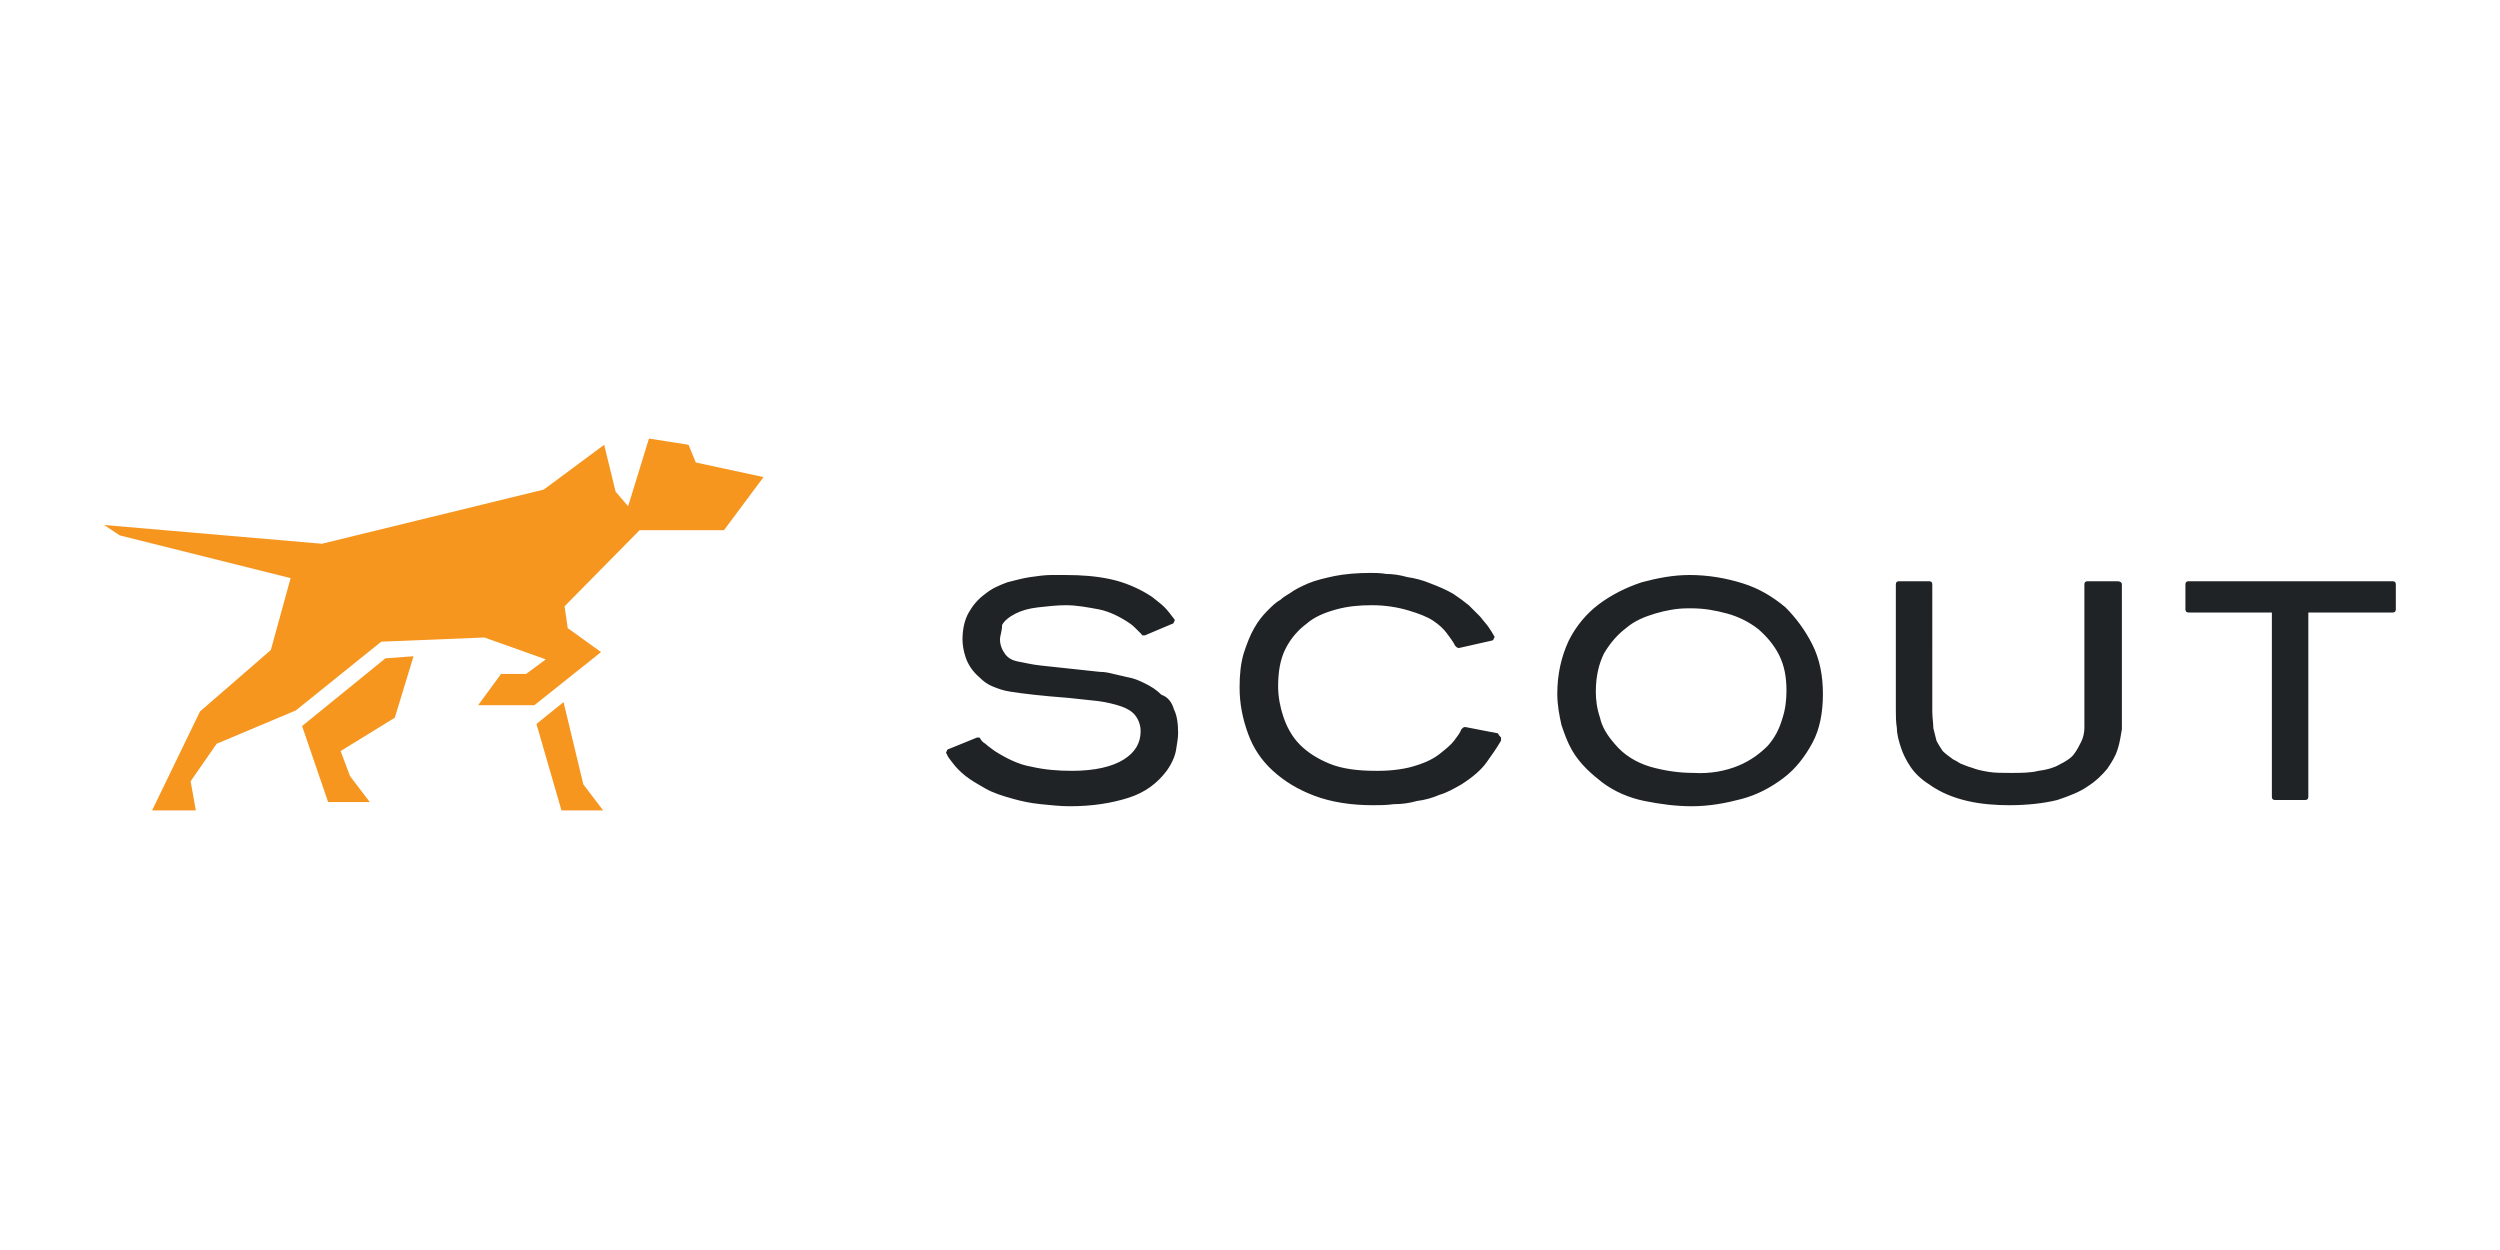 <?xml version="1.0" encoding="utf-8"?>
<!-- Generator: Adobe Illustrator 22.1.0, SVG Export Plug-In . SVG Version: 6.00 Build 0)  -->
<svg version="1.1" xmlns="http://www.w3.org/2000/svg" xmlns:xlink="http://www.w3.org/1999/xlink" x="0px" y="0px"
	 viewBox="0 0 240 120" style="enable-background:new 0 0 240 120;" xml:space="preserve">
<style type="text/css">
	.st0{fill:#333F48;}
	.st1{fill:#002D74;}
	.st2{opacity:0.5;fill:url(#SVGID_1_);}
	.st3{opacity:0.5;fill:url(#SVGID_2_);}
	.st4{fill:#DC2314;}
	.st5{fill:#5F696E;}
	.st6{fill:#202326;}
	.st7{fill:#F6961E;}
	.st8{fill:#323333;}
	.st9{fill:url(#logo_1_);}
	.st10{fill:url(#SVGID_3_);}
	.st11{fill:url(#SVGID_4_);}
	.st12{fill:#00B7AD;}
	.st13{fill:#66BE77;}
	.st14{fill:url(#SVGID_5_);}
	.st15{fill:#D7233B;}
</style>
<g id="Platinum">
	<g id="SCOUT">
		<path class="st6" d="M112.7,68.1c0.3,0.6,0.4,1.4,0.4,2.3c0,0.4-0.1,1-0.2,1.6c-0.1,0.6-0.4,1.3-0.9,2c-0.9,1.2-2.1,2.1-3.7,2.6
			c-1.6,0.5-3.4,0.8-5.6,0.8c-0.9,0-1.8-0.1-2.8-0.2c-1-0.1-1.9-0.3-2.6-0.5c-1.1-0.3-2-0.6-2.7-1c-0.7-0.4-1.4-0.8-1.9-1.2
			c-0.5-0.4-0.9-0.8-1.2-1.2c-0.3-0.4-0.5-0.6-0.6-0.9c-0.1-0.1-0.1-0.2,0-0.3c0-0.1,0.1-0.2,0.2-0.2l2.7-1.1c0,0,0.1,0,0.1,0
			c0.1,0,0.2,0,0.2,0.1c0.1,0.2,0.3,0.4,0.5,0.5c0.2,0.2,0.5,0.4,0.9,0.7c1.1,0.7,2.3,1.3,3.5,1.5c1.3,0.3,2.6,0.4,3.9,0.4
			c2.2,0,3.9-0.4,5-1.1c1.1-0.7,1.6-1.6,1.6-2.7c0-0.6-0.2-1.1-0.5-1.5c-0.3-0.4-0.8-0.7-1.4-0.9c-0.6-0.2-1.4-0.4-2.2-0.5
			c-0.9-0.1-1.8-0.2-2.8-0.3c-1.3-0.1-2.4-0.2-3.3-0.3c-0.9-0.1-1.7-0.2-2.3-0.3c-0.7-0.1-1.2-0.3-1.7-0.5c-0.5-0.2-0.9-0.5-1.3-0.9
			c-0.7-0.6-1.1-1.3-1.3-1.9c-0.2-0.6-0.3-1.2-0.3-1.7c0-1,0.2-1.9,0.6-2.6c0.4-0.7,0.9-1.3,1.6-1.8c0.6-0.5,1.3-0.8,2.1-1.1
			c0.8-0.2,1.5-0.4,2.2-0.5c0.7-0.1,1.4-0.2,2-0.2c0.6,0,1.1,0,1.4,0c1.5,0,2.9,0.1,4.3,0.4c1.4,0.3,2.8,0.9,4,1.7
			c0.5,0.4,0.9,0.7,1.2,1c0.3,0.3,0.6,0.7,0.9,1.1c0.1,0.1,0.1,0.2,0,0.3c0,0.1-0.1,0.2-0.2,0.2l-2.6,1.1c0,0-0.1,0-0.1,0
			c-0.1,0-0.2,0-0.2-0.1l-0.6-0.6c-0.2-0.2-0.3-0.3-0.6-0.5c-0.9-0.6-1.9-1.1-2.9-1.3c-1.1-0.2-2.1-0.4-3.2-0.4
			c-0.8,0-1.7,0.1-2.6,0.2c-0.9,0.1-1.6,0.3-2.2,0.6c-0.6,0.3-1.1,0.7-1.3,1.1C96.2,60.6,96,61,96,61.4c0,0.5,0.2,1,0.5,1.4
			c0.3,0.4,0.7,0.6,1.2,0.7c0.6,0.1,1.3,0.3,2.3,0.4c0.9,0.1,1.8,0.2,2.8,0.3c0.9,0.1,1.8,0.2,2.8,0.3c0.5,0,0.9,0.1,1.3,0.2
			c0.4,0.1,0.9,0.2,1.3,0.3c0.6,0.1,1.1,0.3,1.7,0.6c0.6,0.3,1.1,0.6,1.6,1.1C112.1,66.9,112.5,67.4,112.7,68.1z M144.1,70.8
			c0,0.1,0,0.2,0,0.3c-0.4,0.7-0.9,1.4-1.4,2.1c-0.5,0.7-1.3,1.4-2.4,2.1c-0.7,0.4-1.4,0.8-2.1,1c-0.7,0.3-1.4,0.5-2.2,0.6
			c-0.7,0.2-1.4,0.3-2.2,0.3c-0.7,0.1-1.4,0.1-2,0.1c-2.1,0-4-0.3-5.6-0.9c-1.6-0.6-2.9-1.4-4-2.4c-1.1-1-1.9-2.2-2.4-3.6
			c-0.5-1.4-0.8-2.8-0.8-4.4c0-1.2,0.1-2.3,0.4-3.3c0.3-0.9,0.6-1.7,1-2.4c0.4-0.7,0.8-1.2,1.3-1.7c0.4-0.4,0.8-0.8,1.2-1
			c0.2-0.2,0.5-0.4,1-0.7c0.4-0.3,1-0.6,1.7-0.9c0.7-0.3,1.6-0.5,2.5-0.7c1-0.2,2.2-0.3,3.5-0.3c0.4,0,0.9,0,1.5,0.1
			c0.6,0,1.3,0.1,2,0.3c0.7,0.1,1.5,0.3,2.2,0.6c0.8,0.3,1.5,0.6,2.2,1c0.6,0.4,1,0.7,1.5,1.1c0.4,0.4,0.8,0.8,1.1,1.1
			c0.3,0.4,0.6,0.7,0.8,1c0.2,0.3,0.4,0.6,0.5,0.8c0.1,0.1,0.1,0.2,0,0.3c0,0.1-0.1,0.2-0.2,0.2l-3.1,0.7c0,0,0,0-0.1,0
			c-0.1,0-0.2-0.1-0.3-0.2c-0.2-0.4-0.5-0.8-0.8-1.2c-0.3-0.4-0.7-0.8-1.3-1.2c-0.6-0.4-1.4-0.7-2.4-1c-1-0.3-2.2-0.5-3.5-0.5
			c-1.2,0-2.3,0.1-3.4,0.4c-1.1,0.3-2.1,0.7-2.9,1.4c-0.8,0.6-1.5,1.4-2,2.4c-0.5,1-0.7,2.2-0.7,3.6c0,1,0.2,2,0.5,2.9
			c0.3,0.9,0.8,1.9,1.6,2.7c0.7,0.7,1.6,1.3,2.8,1.8c1.2,0.5,2.7,0.7,4.5,0.7c0.1,0,0.2,0,0.2,0c1.4,0,2.7-0.2,3.6-0.5
			c1-0.3,1.8-0.7,2.4-1.2c0,0,0,0,0,0c0.5-0.4,1-0.8,1.3-1.2c0.3-0.4,0.6-0.8,0.7-1.1c0.1-0.1,0.2-0.2,0.3-0.2c0,0,0,0,0.1,0
			l3.1,0.6C143.9,70.6,144,70.7,144.1,70.8z M174,61.9c0.7,1.4,1,3,1,4.7c0,1.8-0.3,3.4-1,4.7c-0.7,1.3-1.6,2.5-2.8,3.4
			c-1.2,0.9-2.5,1.6-4,2c-1.5,0.4-3.1,0.7-4.8,0.7c-1.5,0-3-0.2-4.5-0.5c-1.5-0.3-2.9-0.9-4.1-1.8c-0.5-0.4-1-0.8-1.5-1.3
			c-0.5-0.5-1-1.1-1.4-1.8c-0.4-0.7-0.7-1.5-1-2.4c-0.2-0.9-0.4-1.9-0.4-3c0-1.9,0.4-3.6,1.1-5.1c0.7-1.4,1.7-2.6,2.9-3.5
			c1.2-0.9,2.6-1.6,4.1-2.1c1.5-0.4,3-0.7,4.6-0.7c1.8,0,3.5,0.3,5.1,0.8c1.6,0.5,2.9,1.3,4.1,2.3C172.4,59.3,173.3,60.5,174,61.9z
			 M166.9,73.5c1.2-0.5,2.1-1.2,2.8-1.9c0.7-0.8,1.1-1.6,1.4-2.6c0.3-0.9,0.4-1.8,0.4-2.7c0-1.3-0.2-2.4-0.7-3.4
			c-0.5-1-1.2-1.8-2-2.5c-0.9-0.7-1.9-1.2-3-1.5c-1.1-0.3-2.2-0.5-3.4-0.5c-0.1,0-0.3,0-0.4,0c-1,0-2.1,0.2-3.1,0.5
			c-1,0.3-2,0.7-2.8,1.4c-0.8,0.6-1.5,1.4-2.1,2.4c-0.5,1-0.8,2.2-0.8,3.7c0,0.8,0.1,1.6,0.4,2.5c0.2,0.9,0.7,1.7,1.4,2.5
			c0.9,1.1,2.1,1.8,3.4,2.2c1.4,0.4,2.8,0.6,4.2,0.6C164.2,74.3,165.7,74,166.9,73.5z M203.3,55.8h-2.9c-0.2,0-0.3,0.1-0.3,0.3v12.5
			c0,0.4,0,0.9,0,1.3c0,0.4-0.1,0.9-0.3,1.3c-0.2,0.4-0.4,0.8-0.7,1.2c-0.3,0.4-0.8,0.7-1.4,1c-0.5,0.3-1.2,0.5-2,0.6
			c-0.8,0.2-1.7,0.2-2.7,0.2c-0.8,0-1.5,0-2.1-0.1c-0.6-0.1-1.1-0.2-1.6-0.4c-0.4-0.1-0.8-0.3-1.1-0.4c-0.3-0.2-0.5-0.3-0.7-0.4
			c-0.4-0.3-0.7-0.5-1-0.8c-0.2-0.3-0.4-0.6-0.6-1c-0.1-0.4-0.2-0.8-0.3-1.2c0-0.5-0.1-1-0.1-1.6V56.1c0-0.2-0.1-0.3-0.3-0.3h-2.9
			c-0.2,0-0.3,0.1-0.3,0.3v12c0,0.6,0,1.2,0.1,1.8c0,0.6,0.2,1.3,0.4,1.9c0.2,0.6,0.5,1.2,0.9,1.8c0.4,0.6,1,1.2,1.8,1.7
			c1.1,0.8,2.4,1.3,3.7,1.6c1.3,0.3,2.7,0.4,4,0.4c1.8,0,3.4-0.2,4.6-0.5c1.2-0.4,2.2-0.8,2.9-1.3c0.8-0.5,1.4-1.1,1.9-1.7
			c0.4-0.6,0.8-1.2,1-1.9c0.2-0.6,0.3-1.3,0.4-1.9c0-0.6,0-1.2,0-1.7V56.1C203.7,55.9,203.5,55.8,203.3,55.8z M229.7,55.8h-19.6
			c-0.2,0-0.3,0.1-0.3,0.3v2.4c0,0.2,0.1,0.3,0.3,0.3h8v17.7c0,0.2,0.1,0.3,0.3,0.3h2.9c0.2,0,0.3-0.1,0.3-0.3V58.8h8.1
			c0.2,0,0.3-0.1,0.3-0.3v-2.4C230,55.9,229.9,55.8,229.7,55.8z"/>
		<path class="st7" d="M73.3,45.8l-3.8,5.1h-8.1l-7.2,7.3l0.3,2.1l3.2,2.3l-6.4,5.1h-5.4l2.2-3h2.4l1.9-1.4l-5.9-2.1l-9.9,0.4
			l-8.2,6.6l-7.6,3.2L18.3,75l0.5,2.8h-4.2l4.6-9.5l6.8-5.9l1.9-6.9l-16.4-4.1L10,50.4l20.9,1.8L52.2,47l5.8-4.3l1.1,4.5l1.2,1.4
			l2-6.5l3.8,0.6l0.7,1.7L73.3,45.8z M54.1,67.4l-2.6,2.1l2.4,8.3h4l-1.9-2.5L54.1,67.4z M29,69.7l2.5,7.3h4l-1.9-2.5l-0.9-2.4
			l5.2-3.2l1.8-5.9L37,63.2L29,69.7z"/>
	</g>
</g>
<g id="Silver">
</g>
<g id="Partner">
</g>
</svg>

